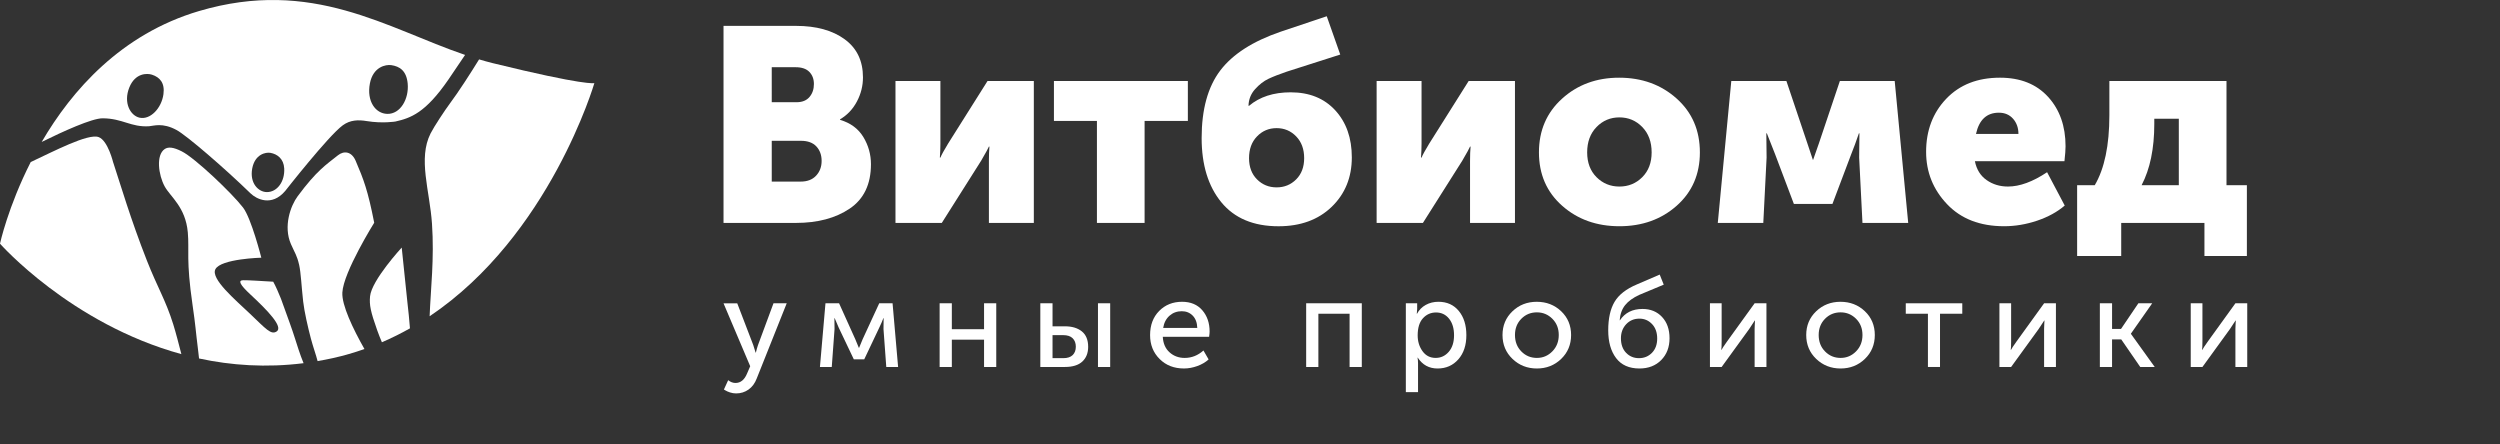 <?xml version="1.0" encoding="utf-8"?>
<!-- Generator: Adobe Illustrator 17.0.0, SVG Export Plug-In . SVG Version: 6.00 Build 0)  -->
<!DOCTYPE svg PUBLIC "-//W3C//DTD SVG 1.1//EN" "http://www.w3.org/Graphics/SVG/1.1/DTD/svg11.dtd">
<svg version="1.1" id="Layer_1" xmlns="http://www.w3.org/2000/svg" xmlns:xlink="http://www.w3.org/1999/xlink" x="0px" y="0px"
	 width="255.12px" height="45.35px" viewBox="0 0 255.12 45.35" enable-background="new 0 0 255.12 45.35" xml:space="preserve">
<rect x="0" y="0" width="255.12" height="45.35" fill="#333333" stroke="none"/>
<g>
	<g>
		<path fill="#FFFFFF" d="M28.671,30.483c-0.123-0.344-0.617-1.454-0.791-1.737c-1.128-0.061-2.532-0.162-3.076-0.15
			c-0.542,0.014-0.306,0.475,0.736,1.442c1.811,1.68,3.379,3.322,2.697,3.783c-0.581,0.394-1.113-0.274-2.738-1.815
			c-1.483-1.409-4.034-3.559-3.515-4.538c0.564-1.064,4.683-1.171,4.683-1.171s-1.017-4.016-1.865-5.118
			c-1.113-1.447-4.881-5.042-6.249-5.731C17.671,15,17.16,14.975,16.808,15.21c-0.909,0.608-0.64,2.656,0,3.819
			c0.588,1.066,2.13,2.1,2.358,4.69c0.161,1.832-0.186,2.799,0.474,7.335c0.345,2.383,0.294,2.423,0.585,4.766
			c0.03,0.237,0.061,0.497,0.087,0.763c3.272,0.706,6.851,0.96,10.667,0.48c-0.365-0.88-0.683-1.916-0.858-2.467
			C29.772,33.484,29.475,32.719,28.671,30.483z M29.991,34.351c0.022,0.038,0.033,0.062,0.033,0.062S30.011,34.386,29.991,34.351z"
			/>
		<path fill="#FFFFFF" d="M14.988,26.584c-1.681-4.281-2.688-7.748-3.432-9.998l-0.003,0.003c0,0-0.536-2.241-1.48-2.597
			C9,13.586,5.461,15.454,3.135,16.536C0.81,21.117,0,24.866,0,24.866s7.205,8.173,18.509,11.272
			c-0.265-1.017-0.541-2.114-0.828-3.036C16.902,30.606,16.082,29.371,14.988,26.584z"/>
		<path fill="#FFFFFF" d="M15.214,12.883c0.462-0.029,1.354-0.399,2.802,0.383c1.018,0.546,4.941,3.925,7.543,6.46
			c0.603,0.587,2.157,1.395,3.546-0.24c0,0,4.406-5.627,5.877-6.701c0.761-0.556,1.592-0.57,2.437-0.43
			c1.629,0.266,2.936,0.045,2.936,0.045c1.553-0.354,3.055-0.865,5.406-4.284c0.645-0.937,1.211-1.778,1.699-2.512
			C39.477,2.89,31.874-2.288,20.31,1.128C12.357,3.479,7.321,9.231,4.254,14.485c2.162-1.065,5.12-2.416,6.215-2.412
			C12.517,12.082,13.356,13,15.214,12.883z M37.745,8.523c0.324-1.713,1.63-1.957,2.183-1.876c0.848,0.123,1.552,0.56,1.676,1.876
			c0.146,1.576-0.749,3.13-2.083,3.099C38.313,11.593,37.405,10.327,37.745,8.523z M25.741,17.18
			c0.278-1.45,1.385-1.664,1.851-1.583c0.703,0.123,1.356,0.599,1.412,1.589c0.076,1.335-0.718,2.428-1.777,2.416
			C26.378,19.596,25.452,18.702,25.741,17.18z M13.199,8.92c0.601-1.487,1.819-1.457,2.307-1.299
			c0.801,0.261,1.333,0.836,1.173,1.998c-0.198,1.439-1.351,2.635-2.44,2.39C13.302,11.797,12.565,10.486,13.199,8.92z"/>
		<path fill="#FFFFFF" d="M40.994,25.265c0,0-3.07,3.326-3.231,4.973c-0.084,0.881,0.05,1.549,0.723,3.448
			c0.151,0.427,0.317,0.841,0.486,1.241c0.993-0.428,1.948-0.903,2.863-1.419c-0.071-0.881-0.157-1.793-0.265-2.699
			C41.522,30.402,40.994,25.265,40.994,25.265z"/>
		<path fill="#FFFFFF" d="M38.187,22.73c-0.645-3.29-1.073-4.407-1.894-6.322c-0.417-0.97-1.203-1.046-1.813-0.556
			c-1.205,0.964-2.15,1.54-4.104,4.174c-0.729,0.984-1.477,3.079-0.688,4.881c0.412,0.939,0.611,1.133,0.841,2.136
			c0.177,0.777,0.237,2.208,0.408,3.726c0.114,1.017,0.493,2.673,0.786,3.775c0.233,0.88,0.523,1.659,0.687,2.305
			c0.516-0.089,1.032-0.188,1.556-0.304c1.117-0.247,2.191-0.563,3.225-0.926c-1.187-2.092-2.326-4.489-2.255-5.769
			C35.048,27.757,38.187,22.73,38.187,22.73z"/>
		<path fill="#FFFFFF" d="M60.654,8.481c0,0-0.855,0.299-10.393-2.043c-0.461-0.115-0.917-0.242-1.371-0.378
			c-0.931,1.504-2.078,3.294-3.002,4.531c-0.454,0.608-1.586,2.307-1.948,3.024c-1.302,2.576-0.087,5.828,0.144,9.214
			c0.245,3.585-0.133,6.639-0.241,9.443C56.115,24.037,60.654,8.481,60.654,8.481z"/>
	</g>
	<path fill="#FFFFFF" d="M73.834,22.749V2.641h7.396c2.062,0,3.717,0.455,4.964,1.364c1.247,0.909,1.87,2.207,1.87,3.894
		c0,0.862-0.207,1.683-0.619,2.461c-0.413,0.779-0.984,1.383-1.716,1.814v0.056c1.069,0.319,1.861,0.905,2.377,1.758
		c0.515,0.854,0.773,1.776,0.773,2.77c0,2.043-0.722,3.553-2.165,4.528c-1.444,0.975-3.272,1.462-5.484,1.462H73.834z
		 M78.755,10.431h2.531c0.581,0,1.022-0.178,1.322-0.534c0.3-0.355,0.45-0.796,0.45-1.322c0-0.506-0.155-0.918-0.464-1.237
		c-0.309-0.318-0.773-0.478-1.392-0.478h-2.447V10.431z M78.755,18.531h2.953c0.675,0,1.2-0.201,1.575-0.605
		c0.375-0.403,0.562-0.904,0.562-1.504c0-0.6-0.178-1.092-0.534-1.476c-0.357-0.384-0.881-0.577-1.575-0.577h-2.981V18.531z"/>
	<path fill="#FFFFFF" d="M91.382,22.749V8.266h4.584v6.383c0,0.469-0.019,0.947-0.056,1.435h0.056
		c0.113-0.281,0.375-0.759,0.788-1.435l4.021-6.383h4.725v14.482h-4.584v-6.327c0-0.6,0.019-1.087,0.056-1.462h-0.056
		c-0.056,0.15-0.319,0.629-0.787,1.434l-4.021,6.356H91.382z"/>
	<path fill="#FFFFFF" d="M111.939,22.749V12.343h-4.387V8.266h13.667v4.077h-4.415v10.405H111.939z"/>
	<path fill="#FFFFFF" d="M122.625,14.087c0-2.924,0.633-5.221,1.898-6.889c1.266-1.669,3.323-2.99,6.173-3.965l4.696-1.575
		l1.378,3.909l-5.455,1.744c-0.769,0.263-1.392,0.506-1.87,0.732c-0.478,0.225-0.933,0.576-1.364,1.054
		c-0.432,0.478-0.657,1.046-0.675,1.702h0.056c1.087-0.919,2.503-1.378,4.246-1.378c1.912,0,3.431,0.615,4.556,1.842
		c1.125,1.228,1.687,2.826,1.687,4.795c0,2.043-0.685,3.726-2.053,5.048c-1.369,1.321-3.177,1.983-5.427,1.983
		c-2.55,0-4.495-0.816-5.836-2.447C123.295,19.008,122.625,16.825,122.625,14.087z M127.462,16.14c0,0.9,0.271,1.622,0.815,2.166
		c0.544,0.544,1.209,0.815,1.997,0.815c0.788,0,1.453-0.271,1.997-0.815s0.816-1.265,0.816-2.166c0-0.918-0.272-1.659-0.816-2.221
		c-0.544-0.563-1.209-0.843-1.997-0.843c-0.787,0-1.453,0.28-1.997,0.843C127.733,14.481,127.462,15.222,127.462,16.14z"/>
	<path fill="#FFFFFF" d="M140.482,22.749V8.266h4.584v6.383c0,0.469-0.019,0.947-0.056,1.435h0.056
		c0.113-0.281,0.375-0.759,0.787-1.435l4.021-6.383h4.725v14.482h-4.584v-6.327c0-0.6,0.019-1.087,0.056-1.462h-0.056
		c-0.056,0.15-0.319,0.629-0.788,1.434l-4.021,6.356H140.482z"/>
	<path fill="#FFFFFF" d="M159.408,20.991c-1.575-1.396-2.362-3.21-2.362-5.441s0.787-4.059,2.362-5.484
		c1.575-1.425,3.515-2.138,5.821-2.138c2.325,0,4.279,0.708,5.864,2.124c1.584,1.416,2.376,3.248,2.376,5.498
		c0,2.231-0.788,4.045-2.362,5.441c-1.575,1.397-3.525,2.095-5.85,2.095C162.932,23.086,160.982,22.388,159.408,20.991z
		 M161.967,15.55c0,1.05,0.319,1.893,0.956,2.531c0.637,0.638,1.415,0.956,2.334,0.956c0.918,0,1.697-0.318,2.334-0.956
		c0.637-0.638,0.956-1.481,0.956-2.531c0-1.069-0.319-1.931-0.956-2.587c-0.637-0.656-1.416-0.984-2.334-0.984
		c-0.919,0-1.697,0.328-2.334,0.984C162.286,13.618,161.967,14.481,161.967,15.55z"/>
	<path fill="#FFFFFF" d="M175.297,22.749l1.378-14.482h5.624l2.137,6.355l0.563,1.688h0.028c0.225-0.638,0.422-1.2,0.591-1.688
		l2.137-6.355h5.596l1.378,14.482h-4.668l-0.337-6.665l0.028-2.475h-0.056c-0.281,0.825-0.544,1.538-0.787,2.138l-1.912,5.062
		h-3.937l-1.912-5.062l-0.843-2.138h-0.056l0.028,2.475l-0.337,6.665H175.297z"/>
	<path fill="#FFFFFF" d="M196.556,15.493c0-2.175,0.684-3.979,2.053-5.414c1.368-1.434,3.196-2.151,5.484-2.151
		c2.081,0,3.717,0.652,4.907,1.954c1.19,1.303,1.786,2.986,1.786,5.048c0,0.338-0.038,0.844-0.112,1.519h-9.14
		c0.169,0.844,0.567,1.486,1.195,1.926c0.628,0.441,1.354,0.661,2.18,0.661c1.199,0,2.531-0.488,3.993-1.462l1.8,3.402
		c-0.769,0.657-1.711,1.172-2.826,1.547c-1.116,0.375-2.236,0.563-3.36,0.563c-2.456,0-4.397-0.75-5.821-2.25
		C197.269,19.337,196.556,17.556,196.556,15.493z M201.646,13.665h4.331c0-0.618-0.183-1.134-0.548-1.547
		c-0.366-0.412-0.848-0.618-1.448-0.618C202.743,11.5,201.965,12.221,201.646,13.665z"/>
	<path fill="#FFFFFF" d="M211.967,18.896h1.8c0.993-1.687,1.49-4.067,1.49-7.142V8.266h11.952v10.63h2.081v7.228h-4.331v-3.375
		h-8.493v3.375h-4.499V18.896z M218.547,18.896h3.797v-6.777h-2.503v0.534C219.841,15.165,219.409,17.246,218.547,18.896z"/>
	<g>
		<path fill="#FFFFFF" d="M74.309,38.798c0.239,0.189,0.488,0.283,0.745,0.283c0.522,0,0.916-0.321,1.182-0.963l0.321-0.745
			l-2.723-6.422h1.4l1.631,4.251l0.244,0.783h0.026c0.068-0.291,0.141-0.548,0.218-0.77l1.58-4.264h1.349l-3.057,7.668
			c-0.189,0.497-0.469,0.875-0.841,1.137c-0.373,0.261-0.794,0.392-1.265,0.392c-0.214,0-0.424-0.034-0.629-0.103
			s-0.36-0.137-0.463-0.205l-0.154-0.09L74.309,38.798z"/>
		<path fill="#FFFFFF" d="M83.673,37.449l0.565-6.499h1.388l1.657,3.673l0.36,0.873h0.026c0.129-0.317,0.248-0.608,0.36-0.873
			l1.695-3.673h1.361l0.565,6.499h-1.207l-0.283-3.866l0.013-1.117h-0.026c-0.111,0.299-0.248,0.616-0.411,0.95l-1.541,3.25h-1.066
			l-1.541-3.237l-0.411-0.963H85.15l0.013,1.117l-0.283,3.866H83.673z"/>
		<path fill="#FFFFFF" d="M95.887,37.449V30.95h1.246v2.646h3.288V30.95h1.245v6.499h-1.245v-2.787h-3.288v2.787H95.887z"/>
		<path fill="#FFFFFF" d="M106.163,37.449V30.95h1.246v2.35h1.272c0.719,0,1.293,0.174,1.722,0.52
			c0.428,0.347,0.642,0.872,0.642,1.574c0,0.634-0.199,1.135-0.597,1.503c-0.398,0.368-0.991,0.552-1.779,0.552H106.163z
			 M107.409,36.55h1.092c0.429,0,0.749-0.105,0.964-0.315c0.214-0.21,0.321-0.495,0.321-0.855s-0.107-0.647-0.321-0.86
			c-0.214-0.214-0.539-0.321-0.977-0.321h-1.079V36.55z M112.046,37.449V30.95h1.246v6.499H112.046z"/>
		<path fill="#FFFFFF" d="M117.364,34.2c0-1.019,0.308-1.841,0.925-2.466c0.616-0.625,1.395-0.938,2.337-0.938
			c0.882,0,1.571,0.289,2.069,0.867c0.497,0.578,0.744,1.303,0.744,2.177c0,0.111-0.017,0.287-0.051,0.527h-4.727
			c0.034,0.676,0.263,1.205,0.688,1.586c0.423,0.381,0.94,0.572,1.547,0.572c0.711,0,1.349-0.253,1.914-0.758l0.527,0.911
			c-0.308,0.283-0.692,0.507-1.15,0.675c-0.458,0.167-0.914,0.25-1.367,0.25c-1.011,0-1.84-0.323-2.486-0.97
			C117.687,35.987,117.364,35.176,117.364,34.2z M118.699,33.467h3.481c-0.017-0.539-0.174-0.959-0.468-1.259
			c-0.296-0.299-0.666-0.449-1.111-0.449c-0.488,0-0.906,0.152-1.252,0.456C119.002,32.519,118.785,32.937,118.699,33.467z"/>
		<path fill="#FFFFFF" d="M133.292,37.449V30.95h5.677v6.499h-1.246v-5.433h-3.185v5.433H133.292z"/>
		<path fill="#FFFFFF" d="M143.463,40.018V30.95h1.156v0.578l-0.039,0.488h0.025c0.206-0.385,0.501-0.685,0.886-0.899
			c0.386-0.214,0.817-0.321,1.297-0.321c0.874,0,1.567,0.313,2.081,0.938c0.513,0.625,0.77,1.447,0.77,2.466
			c0,1.028-0.274,1.852-0.822,2.473c-0.549,0.621-1.254,0.931-2.12,0.931c-0.864,0-1.537-0.368-2.016-1.105h-0.026
			c0.034,0.154,0.052,0.343,0.052,0.565v2.954H143.463z M144.671,34.225c0,0.617,0.164,1.154,0.494,1.612
			c0.329,0.458,0.777,0.687,1.342,0.687c0.531,0,0.976-0.208,1.336-0.623c0.36-0.416,0.539-0.978,0.539-1.689
			c0-0.702-0.169-1.265-0.507-1.689c-0.339-0.424-0.782-0.636-1.33-0.636c-0.531,0-0.976,0.197-1.336,0.591
			C144.85,32.873,144.671,33.455,144.671,34.225z"/>
		<path fill="#FFFFFF" d="M153.328,34.187c0-0.968,0.339-1.775,1.015-2.421c0.676-0.647,1.503-0.969,2.478-0.969
			c0.985,0,1.816,0.321,2.492,0.963c0.676,0.642,1.015,1.451,1.015,2.428c0,0.976-0.339,1.79-1.015,2.44
			c-0.676,0.651-1.502,0.976-2.478,0.976c-0.976,0-1.805-0.326-2.486-0.976S153.328,35.163,153.328,34.187z M154.6,34.187
			c0,0.676,0.215,1.235,0.648,1.676c0.433,0.441,0.962,0.662,1.587,0.662c0.617,0,1.143-0.223,1.579-0.668
			c0.437-0.445,0.655-1.002,0.655-1.67c0-0.668-0.218-1.22-0.655-1.657c-0.437-0.436-0.963-0.655-1.579-0.655
			c-0.625,0-1.154,0.218-1.587,0.655C154.815,32.967,154.6,33.519,154.6,34.187z"/>
		<path fill="#FFFFFF" d="M164.116,33.711c0-1.207,0.214-2.175,0.643-2.903c0.428-0.728,1.19-1.323,2.286-1.785l2.325-1.002
			l0.411,1.028l-2.492,1.041c-0.65,0.3-1.136,0.653-1.457,1.059c-0.321,0.407-0.504,0.919-0.547,1.535h0.026
			c0.514-0.77,1.28-1.156,2.3-1.156c0.822,0,1.487,0.272,1.996,0.816c0.51,0.544,0.765,1.269,0.765,2.177
			c0,0.908-0.283,1.648-0.848,2.222c-0.566,0.574-1.307,0.861-2.222,0.861c-1.054,0-1.848-0.353-2.383-1.06
			C164.384,35.837,164.116,34.893,164.116,33.711z M165.413,34.521c0,0.625,0.176,1.119,0.527,1.483
			c0.351,0.364,0.788,0.546,1.311,0.546c0.53,0,0.973-0.182,1.329-0.546c0.355-0.364,0.533-0.85,0.533-1.458
			c0-0.617-0.176-1.109-0.527-1.477c-0.351-0.368-0.779-0.552-1.284-0.552c-0.549,0-1,0.191-1.356,0.571
			C165.591,33.47,165.413,33.947,165.413,34.521z"/>
		<path fill="#FFFFFF" d="M174.496,37.449V30.95h1.194v3.879c0,0.454-0.013,0.745-0.038,0.874h0.025
			c0.043-0.103,0.235-0.394,0.578-0.874l2.8-3.879h1.207v6.499h-1.207V33.57c0-0.12,0.006-0.289,0.019-0.507
			c0.014-0.218,0.02-0.336,0.02-0.353h-0.026c-0.008,0.017-0.197,0.304-0.565,0.861l-2.813,3.879H174.496z"/>
		<path fill="#FFFFFF" d="M184.321,34.187c0-0.968,0.339-1.775,1.015-2.421s1.503-0.969,2.478-0.969
			c0.985,0,1.816,0.321,2.492,0.963s1.015,1.451,1.015,2.428c0,0.976-0.339,1.79-1.015,2.44s-1.502,0.976-2.478,0.976
			c-0.976,0-1.805-0.326-2.486-0.976S184.321,35.163,184.321,34.187z M185.593,34.187c0,0.676,0.215,1.235,0.648,1.676
			c0.433,0.441,0.962,0.662,1.587,0.662c0.617,0,1.143-0.223,1.579-0.668c0.437-0.445,0.655-1.002,0.655-1.67
			c0-0.668-0.218-1.22-0.655-1.657c-0.437-0.436-0.963-0.655-1.579-0.655c-0.625,0-1.154,0.218-1.587,0.655
			C185.809,32.967,185.593,33.519,185.593,34.187z"/>
		<path fill="#FFFFFF" d="M196.741,37.449v-5.433h-2.261V30.95h5.767v1.066h-2.273v5.433H196.741z"/>
		<path fill="#FFFFFF" d="M204.037,37.449V30.95h1.194v3.879c0,0.454-0.013,0.745-0.038,0.874h0.025
			c0.043-0.103,0.235-0.394,0.578-0.874l2.8-3.879h1.207v6.499h-1.207V33.57c0-0.12,0.006-0.289,0.019-0.507
			c0.014-0.218,0.02-0.336,0.02-0.353h-0.026c-0.008,0.017-0.197,0.304-0.566,0.861l-2.813,3.879H204.037z"/>
		<path fill="#FFFFFF" d="M214.286,37.449V30.95h1.246v2.62h0.911l1.773-2.62h1.412l-2.17,3.095v0.026l2.427,3.378h-1.477
			l-1.939-2.813h-0.938v2.813H214.286z"/>
		<path fill="#FFFFFF" d="M223.56,37.449V30.95h1.194v3.879c0,0.454-0.013,0.745-0.038,0.874h0.025
			c0.043-0.103,0.235-0.394,0.578-0.874l2.8-3.879h1.207v6.499h-1.207V33.57c0-0.12,0.006-0.289,0.019-0.507
			c0.014-0.218,0.02-0.336,0.02-0.353h-0.026c-0.008,0.017-0.197,0.304-0.566,0.861l-2.813,3.879H223.56z"/>
	</g>
</g>
</svg>
